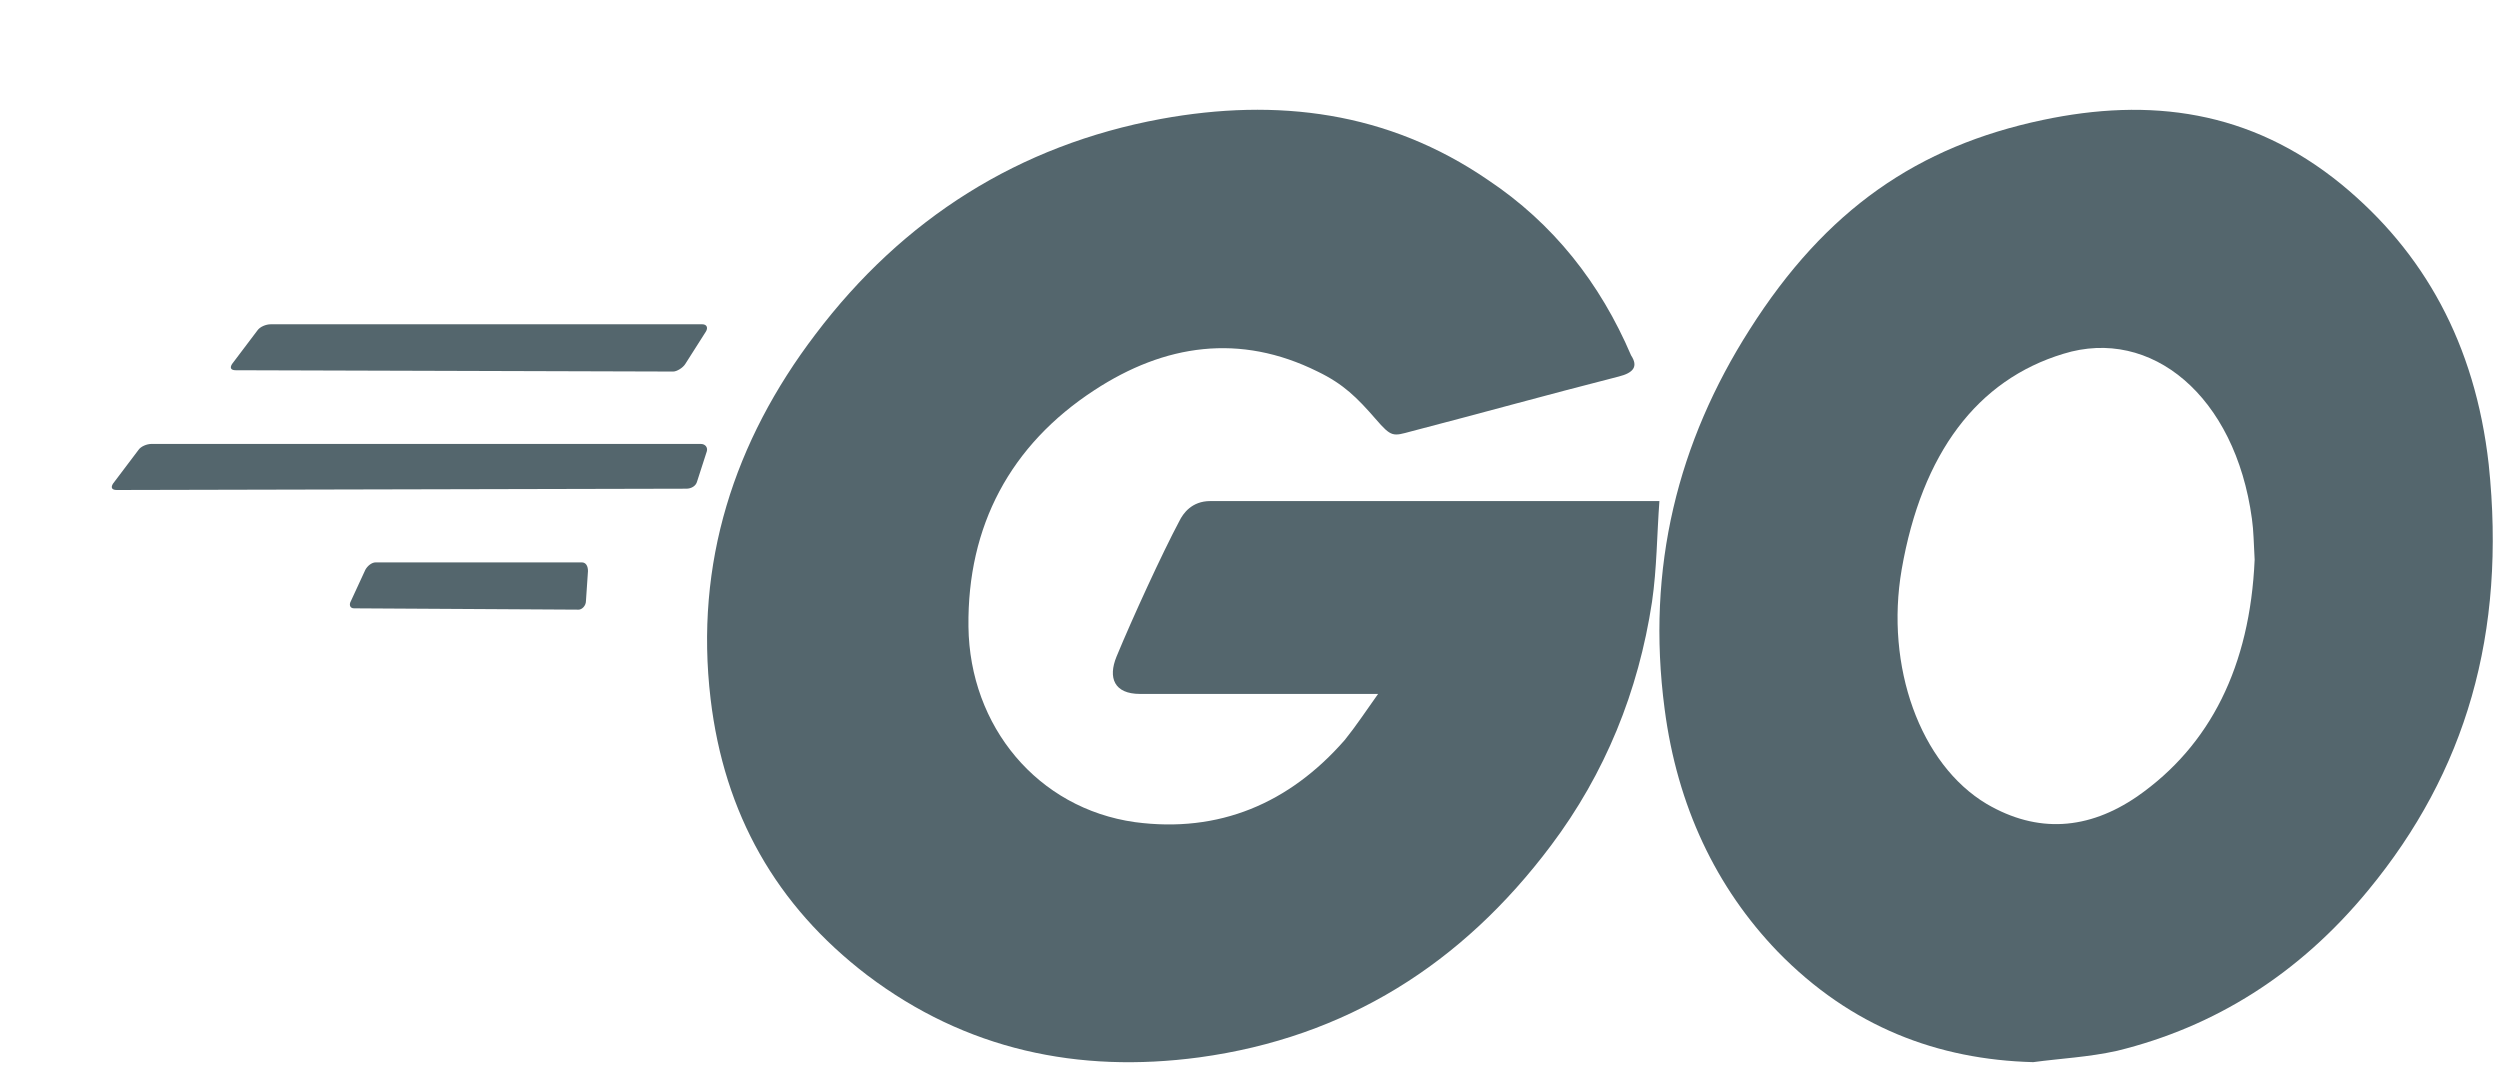 <?xml version="1.0" encoding="UTF-8"?>
<svg width="21px" height="9px" viewBox="0 0 21 9" version="1.1" xmlns="http://www.w3.org/2000/svg" xmlns:xlink="http://www.w3.org/1999/xlink">
    <!-- Generator: sketchtool 53.2 (72643) - https://sketchapp.com -->
    <title>64A16711-F5EC-4C16-A27F-6282CCEC9D25</title>
    <desc>Created with sketchtool.</desc>
    <g id="Docs" stroke="none" stroke-width="1" fill="none" fill-rule="evenodd">
        <g id="Docs-Icon" transform="translate(-139, -158)">
            <g id="go-bw" transform="translate(138, 151)">
                <path d="M1,0 L23,0 C23.552,-1.01453063e-16 24,0.448 24,1 L24,23 C24,23.552 23.552,24 23,24 L1,24 C0.448,24 6.76353751e-17,23.552 0,23 L0,1 C-6.76353751e-17,0.448 0.448,1.01453063e-16 1,0 Z" id="Rectangle-14"></path>
                <path d="M2.98,10.11 C2.939,10.11 2.929,10.09 2.949,10.058 L3.162,9.776 C3.183,9.745 3.234,9.724 3.274,9.724 L6.899,9.724 C6.939,9.724 6.949,9.755 6.929,9.786 L6.756,10.058 C6.736,10.09 6.685,10.121 6.655,10.121 L2.98,10.11 L2.98,10.11 Z M1.98,11.116 C1.939,11.116 1.929,11.095 1.949,11.063 L2.162,10.781 C2.182,10.75 2.233,10.729 2.273,10.729 L6.886,10.729 C6.926,10.729 6.947,10.76 6.937,10.792 L6.856,11.043 C6.846,11.084 6.805,11.105 6.765,11.105 L1.98,11.116 L1.98,11.116 Z M3.974,12.11 C3.939,12.11 3.93,12.079 3.948,12.048 L4.069,11.786 C4.086,11.755 4.121,11.724 4.156,11.724 L5.887,11.724 C5.922,11.724 5.939,11.755 5.939,11.797 L5.922,12.048 C5.922,12.09 5.887,12.121 5.861,12.121 L3.974,12.11 L3.974,12.11 Z M14.597,10.163 C13.944,10.33 13.498,10.456 12.856,10.623 C12.7,10.665 12.69,10.675 12.555,10.519 C12.4,10.341 12.286,10.226 12.068,10.121 C11.415,9.797 10.783,9.891 10.192,10.278 C9.487,10.738 9.125,11.418 9.135,12.264 C9.145,13.101 9.715,13.791 10.534,13.906 C11.239,14 11.83,13.749 12.296,13.216 C12.389,13.101 12.472,12.975 12.576,12.829 L10.576,12.829 C10.358,12.829 10.306,12.693 10.379,12.515 C10.513,12.191 10.762,11.648 10.907,11.376 C10.938,11.313 11.011,11.209 11.166,11.209 L14.939,11.209 C14.918,11.491 14.918,11.773 14.877,12.055 C14.763,12.808 14.483,13.498 14.027,14.104 C13.281,15.098 12.306,15.714 11.073,15.882 C10.057,16.018 9.114,15.819 8.285,15.192 C7.518,14.606 7.083,13.833 6.969,12.871 C6.834,11.731 7.166,10.707 7.85,9.808 C8.586,8.835 9.56,8.219 10.752,7.999 C11.726,7.821 12.659,7.936 13.498,8.511 C14.048,8.877 14.442,9.379 14.701,9.985 C14.763,10.079 14.721,10.132 14.597,10.163 Z" id="Shape" fill="#54666D" fill-rule="nonzero"></path>
                <path d="M18.079,15.922 C17.279,15.901 16.549,15.627 15.933,14.994 C15.414,14.455 15.089,13.77 14.983,12.957 C14.825,11.764 15.098,10.709 15.696,9.77 C16.338,8.757 17.112,8.229 18.158,8.008 C19.055,7.818 19.9,7.923 20.665,8.546 C21.36,9.116 21.791,9.886 21.905,10.899 C22.055,12.324 21.712,13.485 20.894,14.477 C20.313,15.184 19.601,15.627 18.783,15.827 C18.545,15.88 18.308,15.891 18.079,15.922 L18.079,15.922 Z M19.939,11.701 C19.931,11.565 19.931,11.461 19.916,11.357 C19.776,10.326 19.07,9.743 18.332,9.972 C17.61,10.191 17.144,10.805 16.974,11.784 C16.834,12.597 17.129,13.42 17.688,13.753 C18.115,14.003 18.542,13.972 18.953,13.69 C19.566,13.263 19.9,12.597 19.939,11.701 L19.939,11.701 Z" id="Shape" fill="#54666D" fill-rule="nonzero"></path>
            </g>
        </g>
    </g>
</svg>
